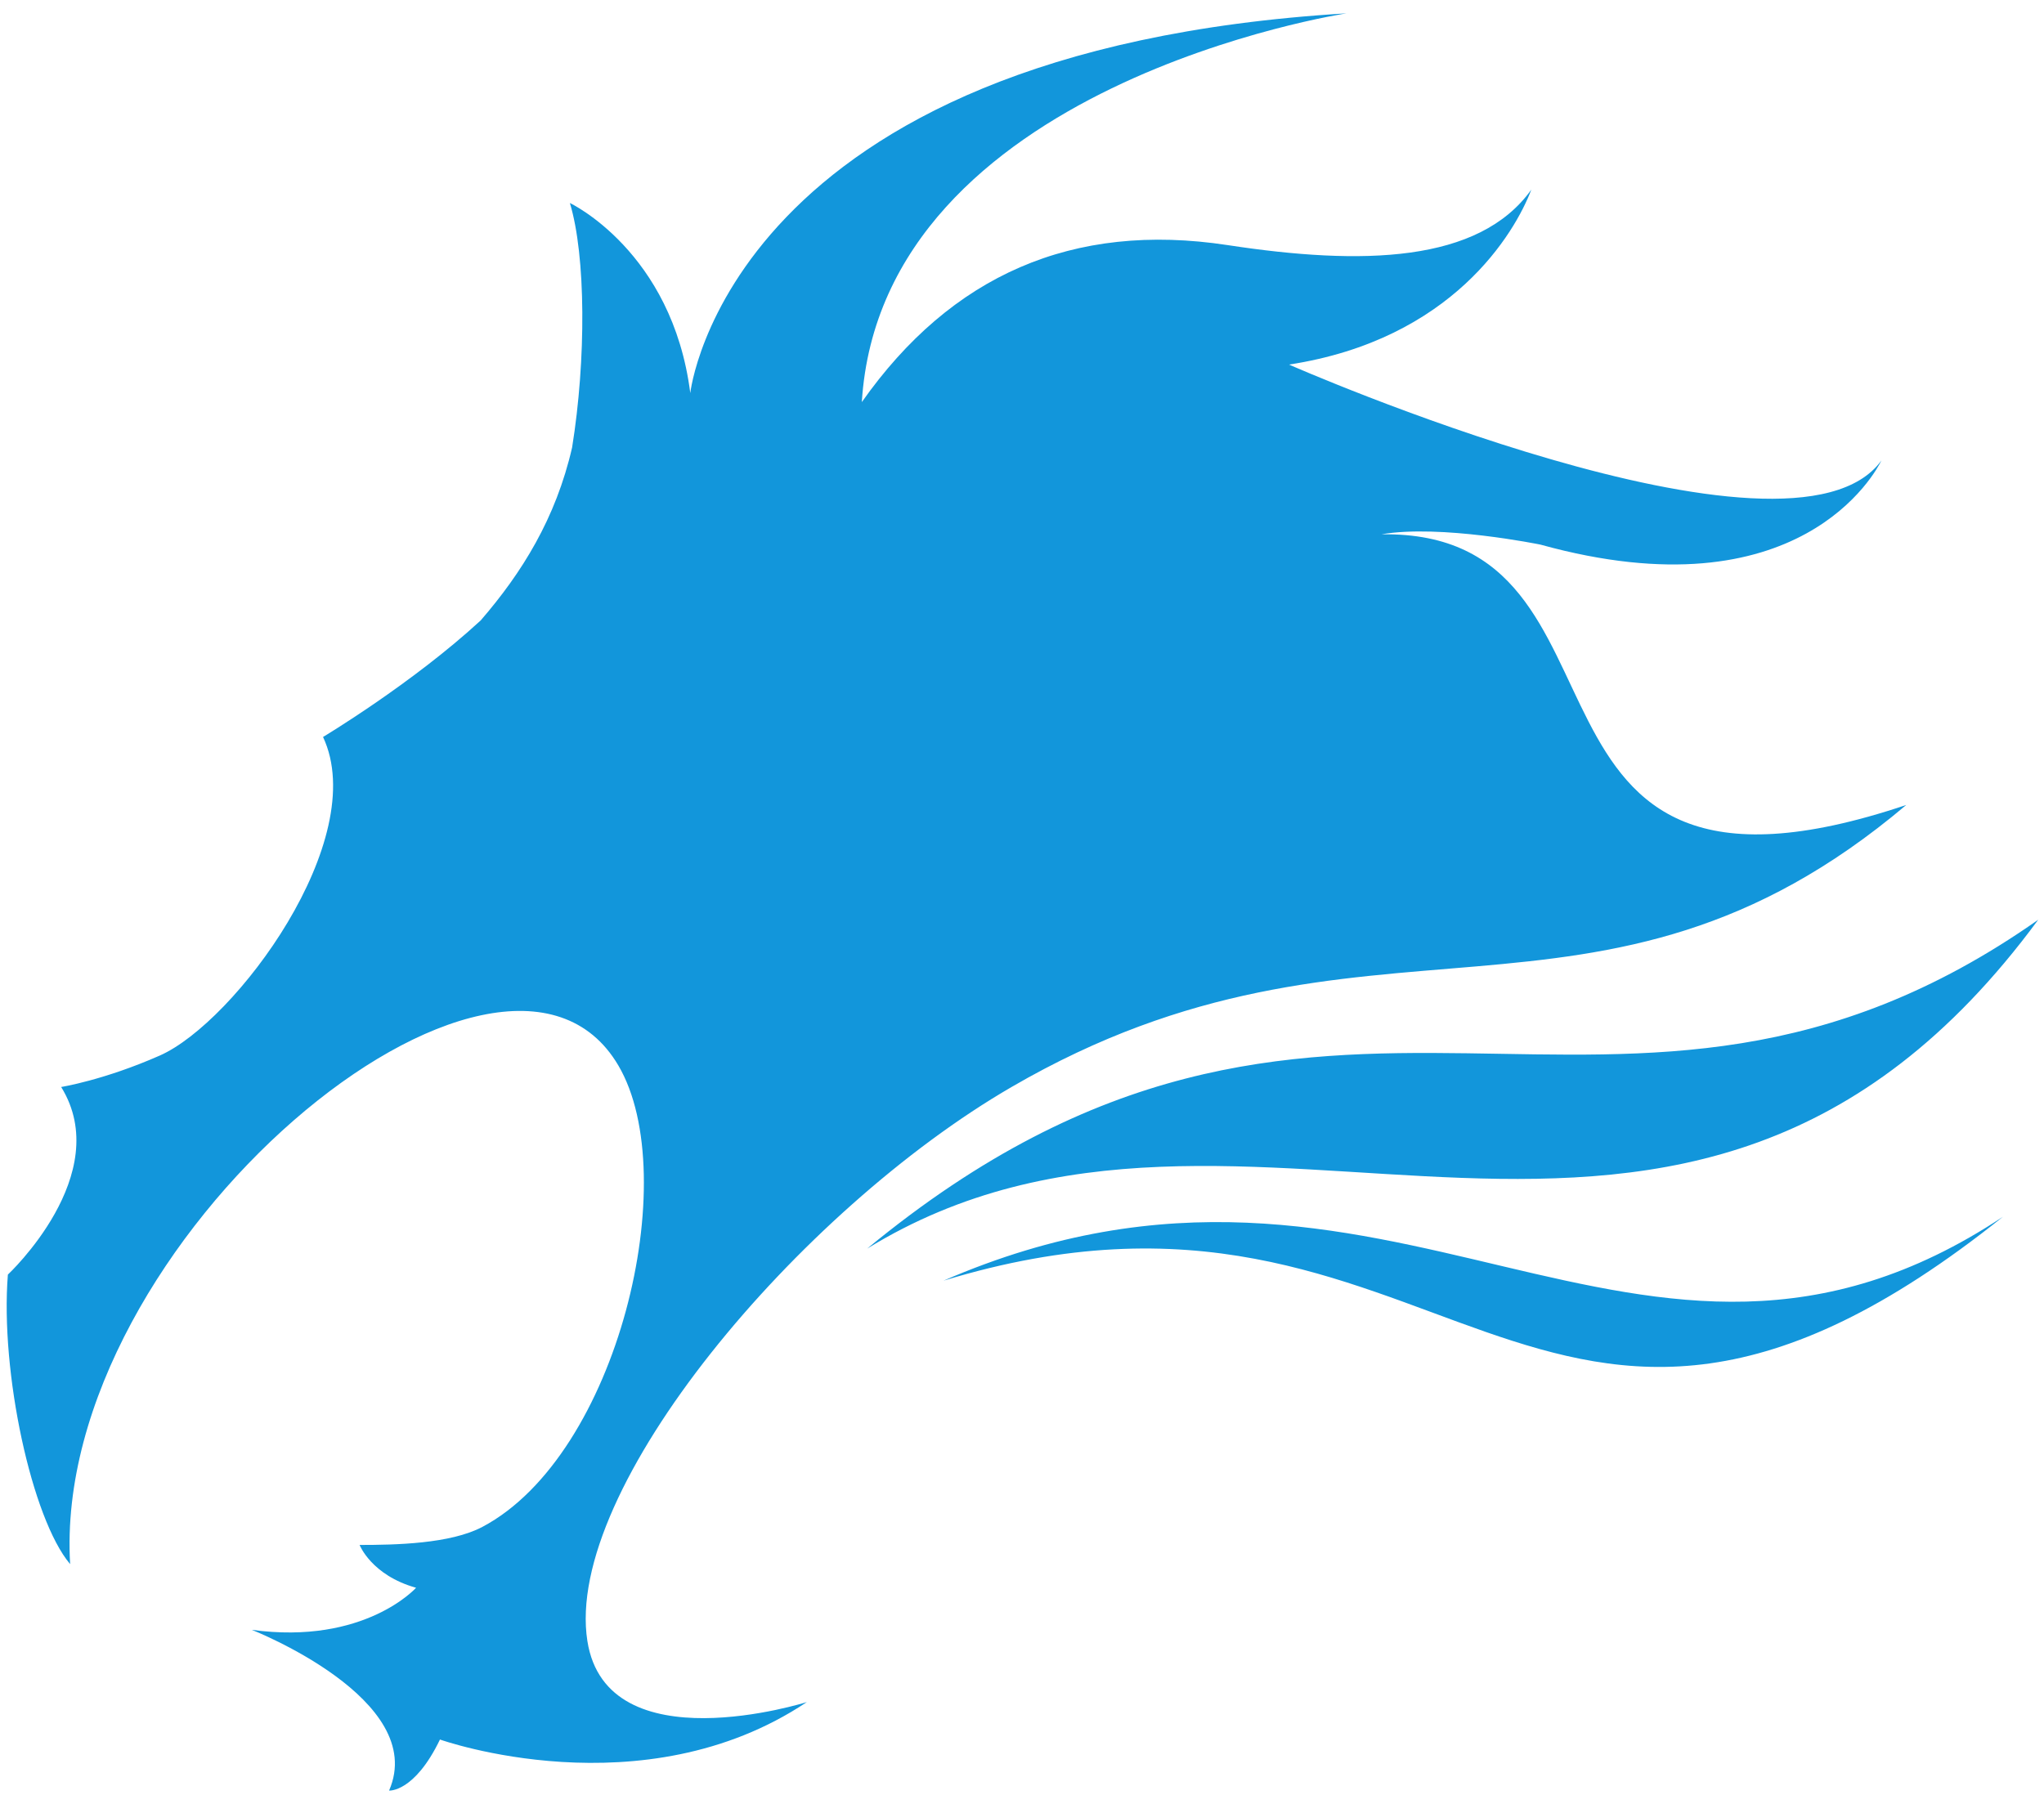 <?xml version="1.0" standalone="no"?><!DOCTYPE svg PUBLIC "-//W3C//DTD SVG 1.1//EN" "http://www.w3.org/Graphics/SVG/1.1/DTD/svg11.dtd"><svg t="1537411965328" class="icon" style="" viewBox="0 0 1160 1024" version="1.1" xmlns="http://www.w3.org/2000/svg" p-id="1678" xmlns:xlink="http://www.w3.org/1999/xlink" width="226.562" height="200"><defs><style type="text/css"></style></defs><path d="M535.484 726.972c254.362-110.387 393.899 101.239 601.225-36.284-266.001 212.821-316.587-50.654-601.225 36.284z m-43.349-18.193c261.632-215.757 424.073-17.715 664.576-186.675-201.796 274.125-449.331 54.374-664.576 186.675zM764.143 7.578c-351.3 21.163-372.395 215.552-372.395 215.552-10.24-80.521-68.335-107.895-68.335-107.895 9.114 30.037 9.284 88.951 1.263 138.786-9.216 40.209-28.467 71.1-51.883 98.167-38.912 35.874-89.463 66.15-89.463 66.15 27.307 58.231-49.937 161.997-92.638 180.838-31.676 13.995-55.979 17.852-55.979 17.852 30.72 49.664-30.242 106.496-30.242 106.496-4.437 55.364 13.585 138.581 35.328 164.352-10.854-182.955 245.726-394.581 311.159-282.999 37.001 63.01 0 221.013-77.21 261.871-18.159 9.626-49.289 10.24-69.666 10.24 0 0 6.69 17.237 32.051 24.303 0 0-29.15 32.631-93.218 23.893 0 0 100.489 39.39 77.892 91.238 0 0 14.336 1.195 28.877-28.979 0 0 115.029 41.028 208.213-21.265 0 0-113.493 35.908-124.553-34.679-13.483-86.187 119.945-244.361 240.742-314.47 201.523-117.043 332.732-12.151 507.733-160.085-239.514 80.486-142.336-156.194-297.882-153.634 33.485-5.837 90.283 5.837 90.283 5.837 147.251 40.755 190.532-41.643 193.536-47.787-51.302 70.997-336.213-54.409-336.213-54.409 92.638-14.234 128.137-74.65 137.523-99.328-29.73 41.643-95.949 43.179-172.373 31.505-87.996-13.414-157.013 17.271-207.599 89.122 11.298-180.668 275.046-220.672 275.046-220.672z" p-id="1679" fill="#1296db"></path></svg>